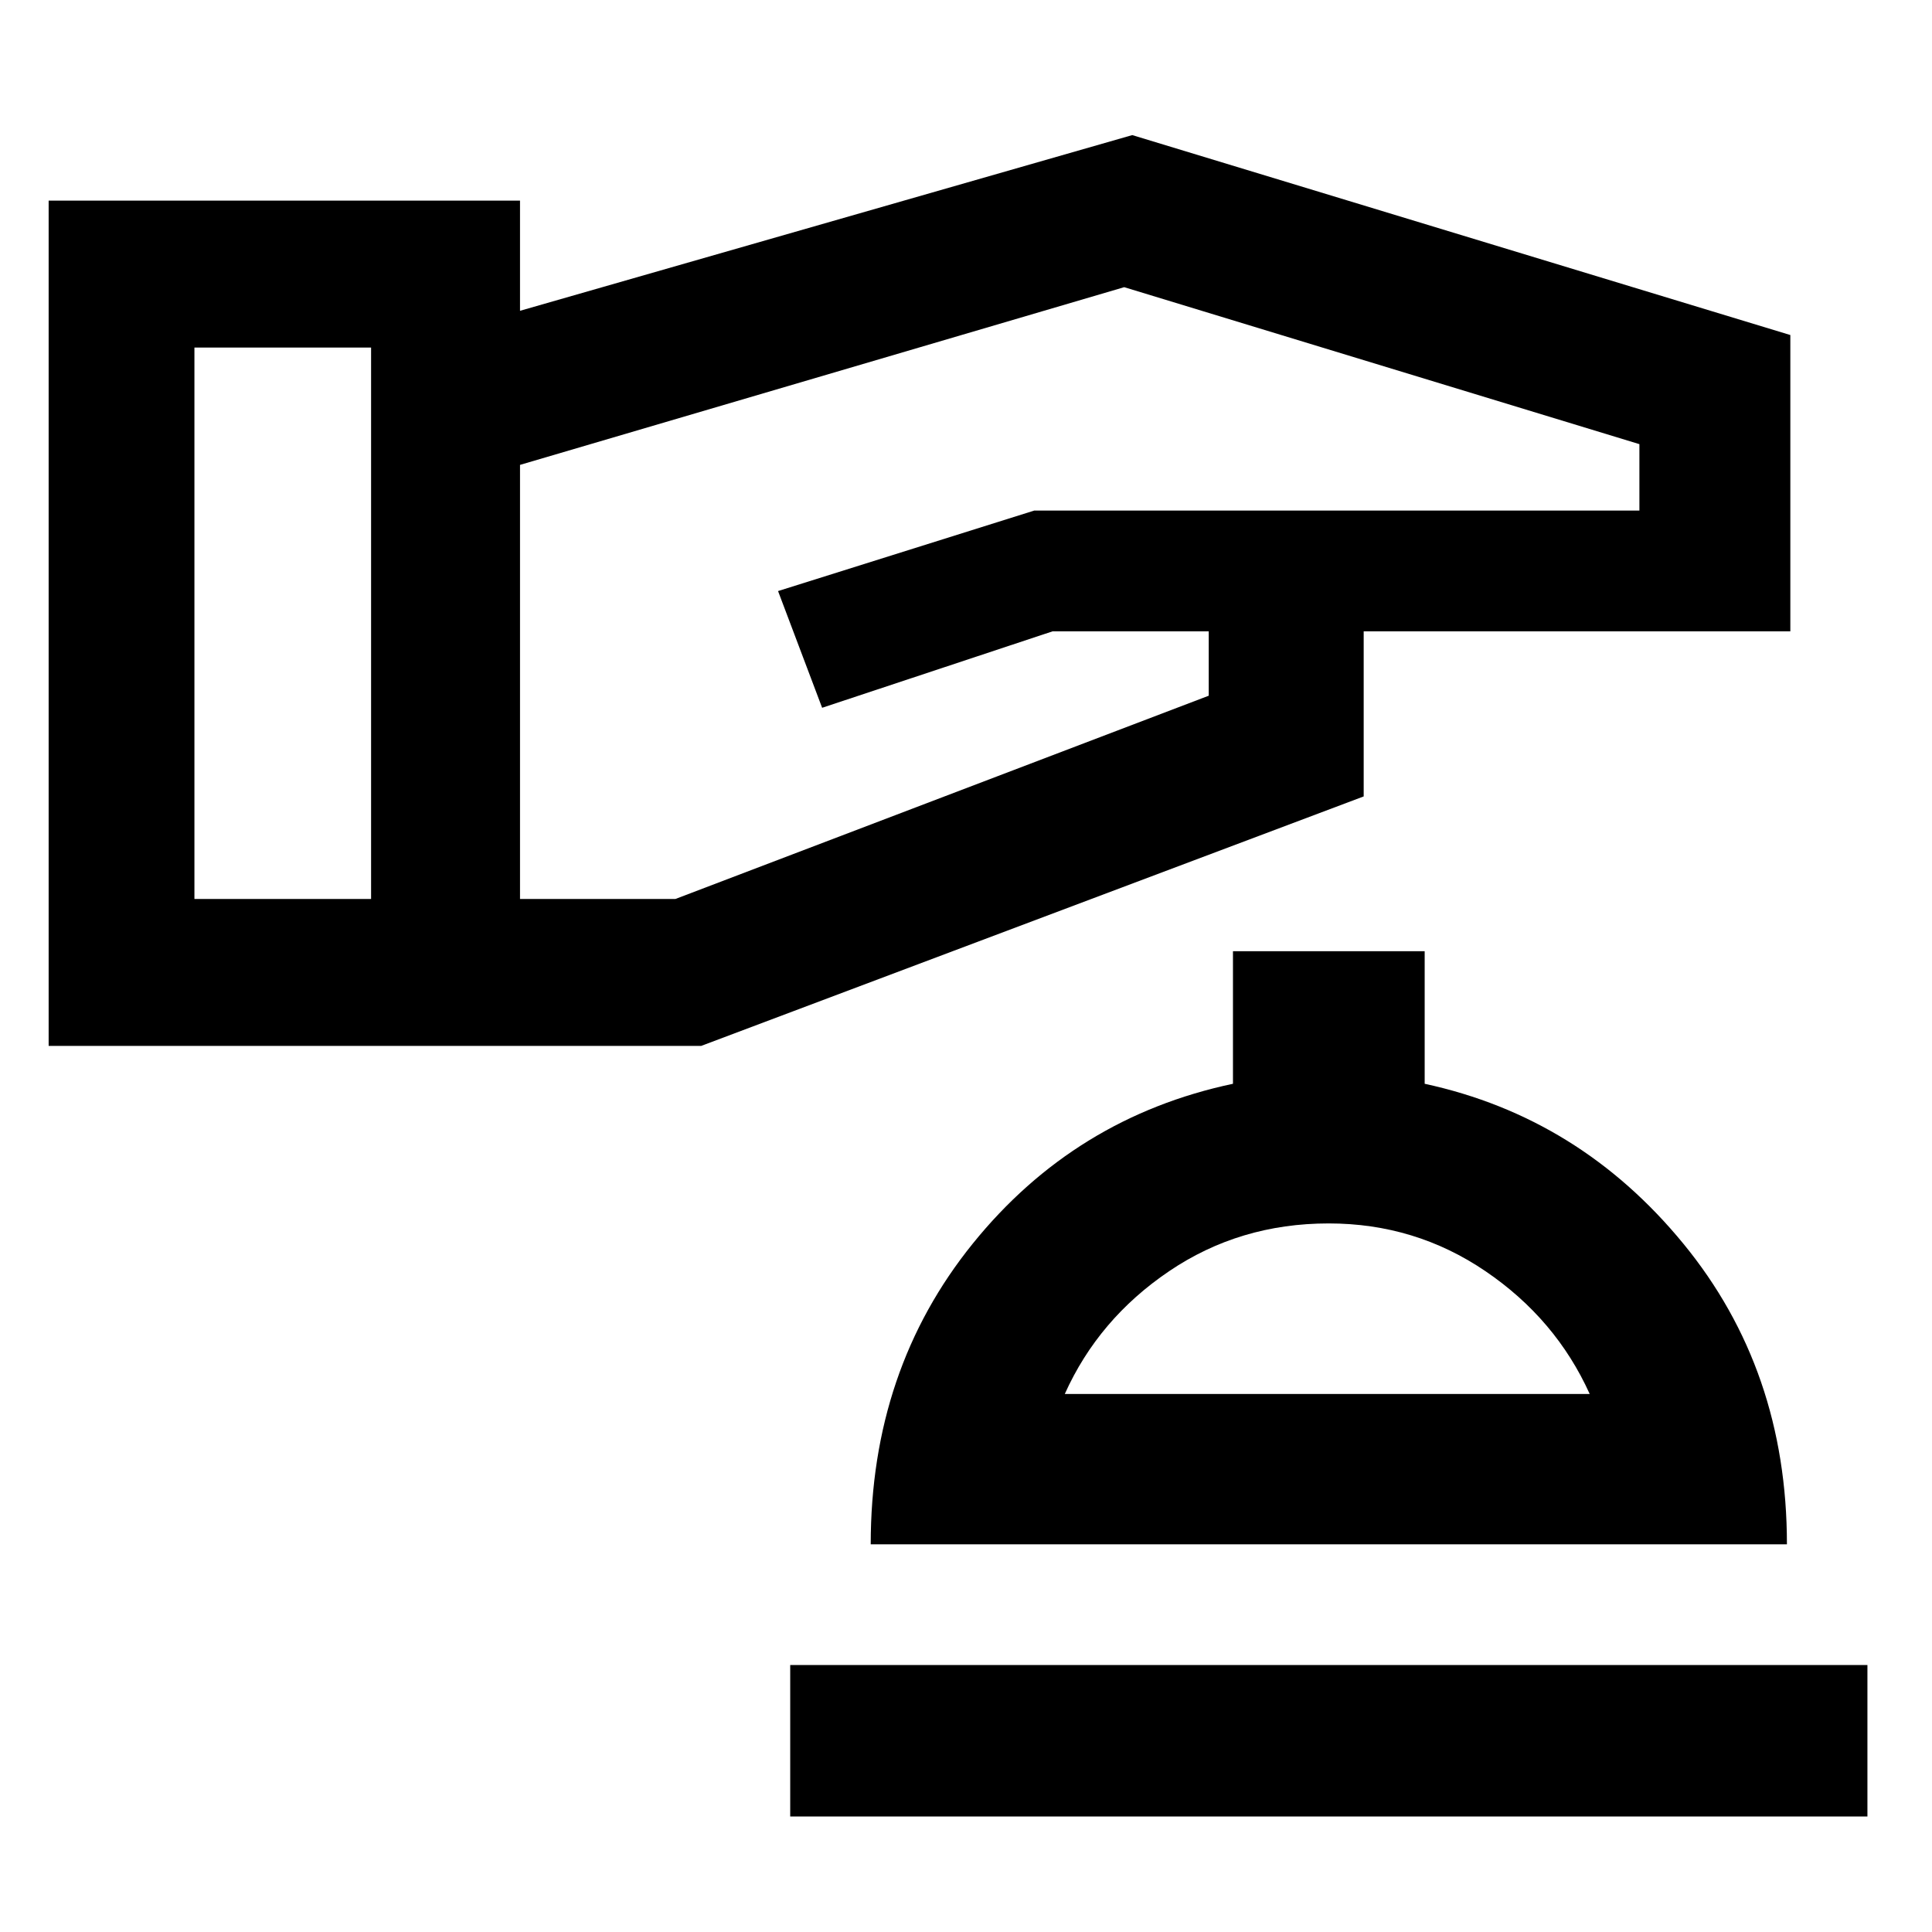 <svg xmlns="http://www.w3.org/2000/svg" width="48" height="48" viewBox="0 -960 960 960"><path d="M24.173-440.304v-420.002h234.218v54.739l304.218-87.304 327 99.348v147.218h-212v82.044L348.435-440.304H24.173Zm72.436-73.001h87.782v-274H96.609v274Zm161.782 0h77.218l265-101v-32h-77.566l-114.531 38-21.903-58 127.304-40h300.696v-33l-256-78-300.218 88.304v215.696ZM392.652-57.39h535.261v-75.262H392.652v75.262Zm40-135.262h455.261q0-86.652-51.5-149.413-51.5-62.761-128.5-79.41v-65.873h-95.261v65.873q-78.565 16.649-129.283 79.41-50.717 62.761-50.717 149.413Zm96.436-74.696q16.741-37.246 51.824-60.992 35.082-23.747 79.308-23.747 42.997 0 77.924 23.747 34.928 23.746 51.768 60.992H529.088Zm130.912 0Z"/></svg>